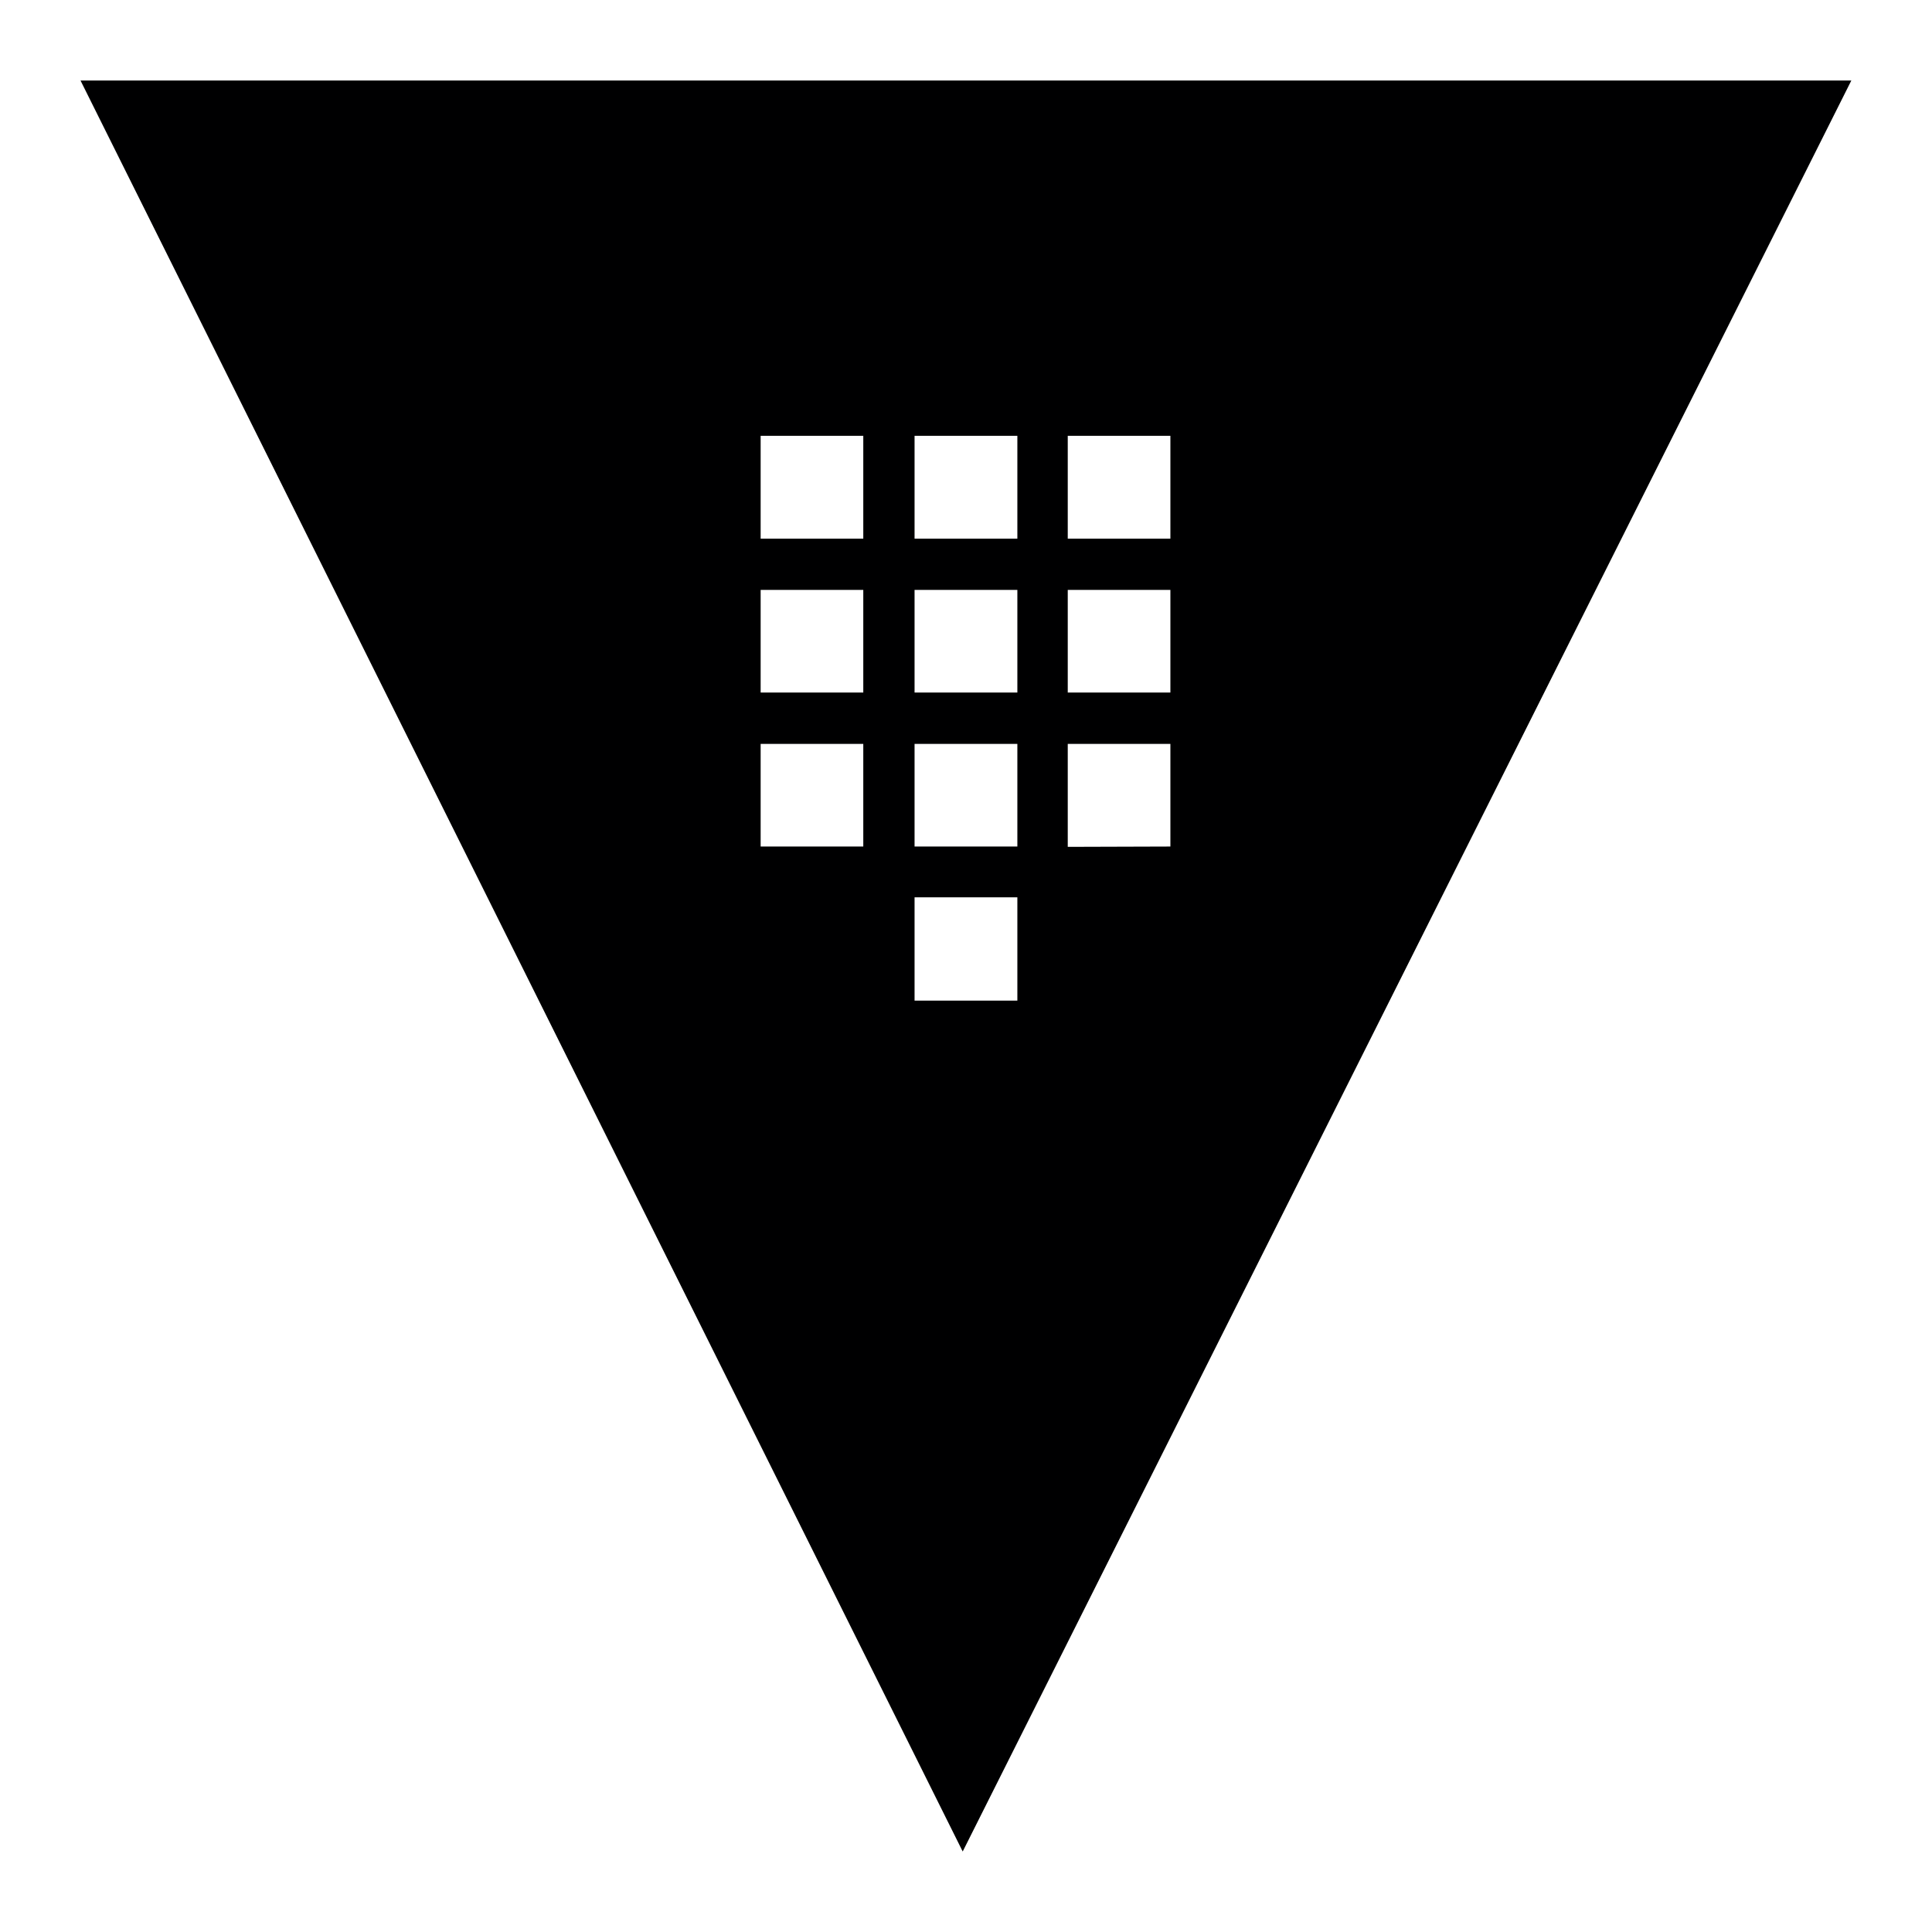 <svg width="24" height="24" viewBox="0 0 24 24" fill="none" xmlns="http://www.w3.org/2000/svg">
<g id="size=24">
<path id="Path" d="M1 1L11.959 23L22.998 1H1ZM13.264 5.414H14.539V6.691H13.264V5.414ZM10.724 10.516H9.449V9.241H10.724V10.516ZM10.724 8.603H9.449V7.328H10.724V8.603ZM10.724 6.691H9.449V5.414H10.724V6.691ZM12.638 12.43H11.361V11.147H12.638V12.43ZM12.638 10.516H11.361V9.241H12.638V10.516ZM12.638 8.603H11.361V7.328H12.638V8.603ZM12.638 6.691H11.361V5.414H12.638V6.691ZM13.264 7.328H14.539V8.603H13.264V7.328ZM13.264 10.52V9.241H14.539V10.516L13.264 10.52Z" fill="#000001"/>
</g>
</svg>
